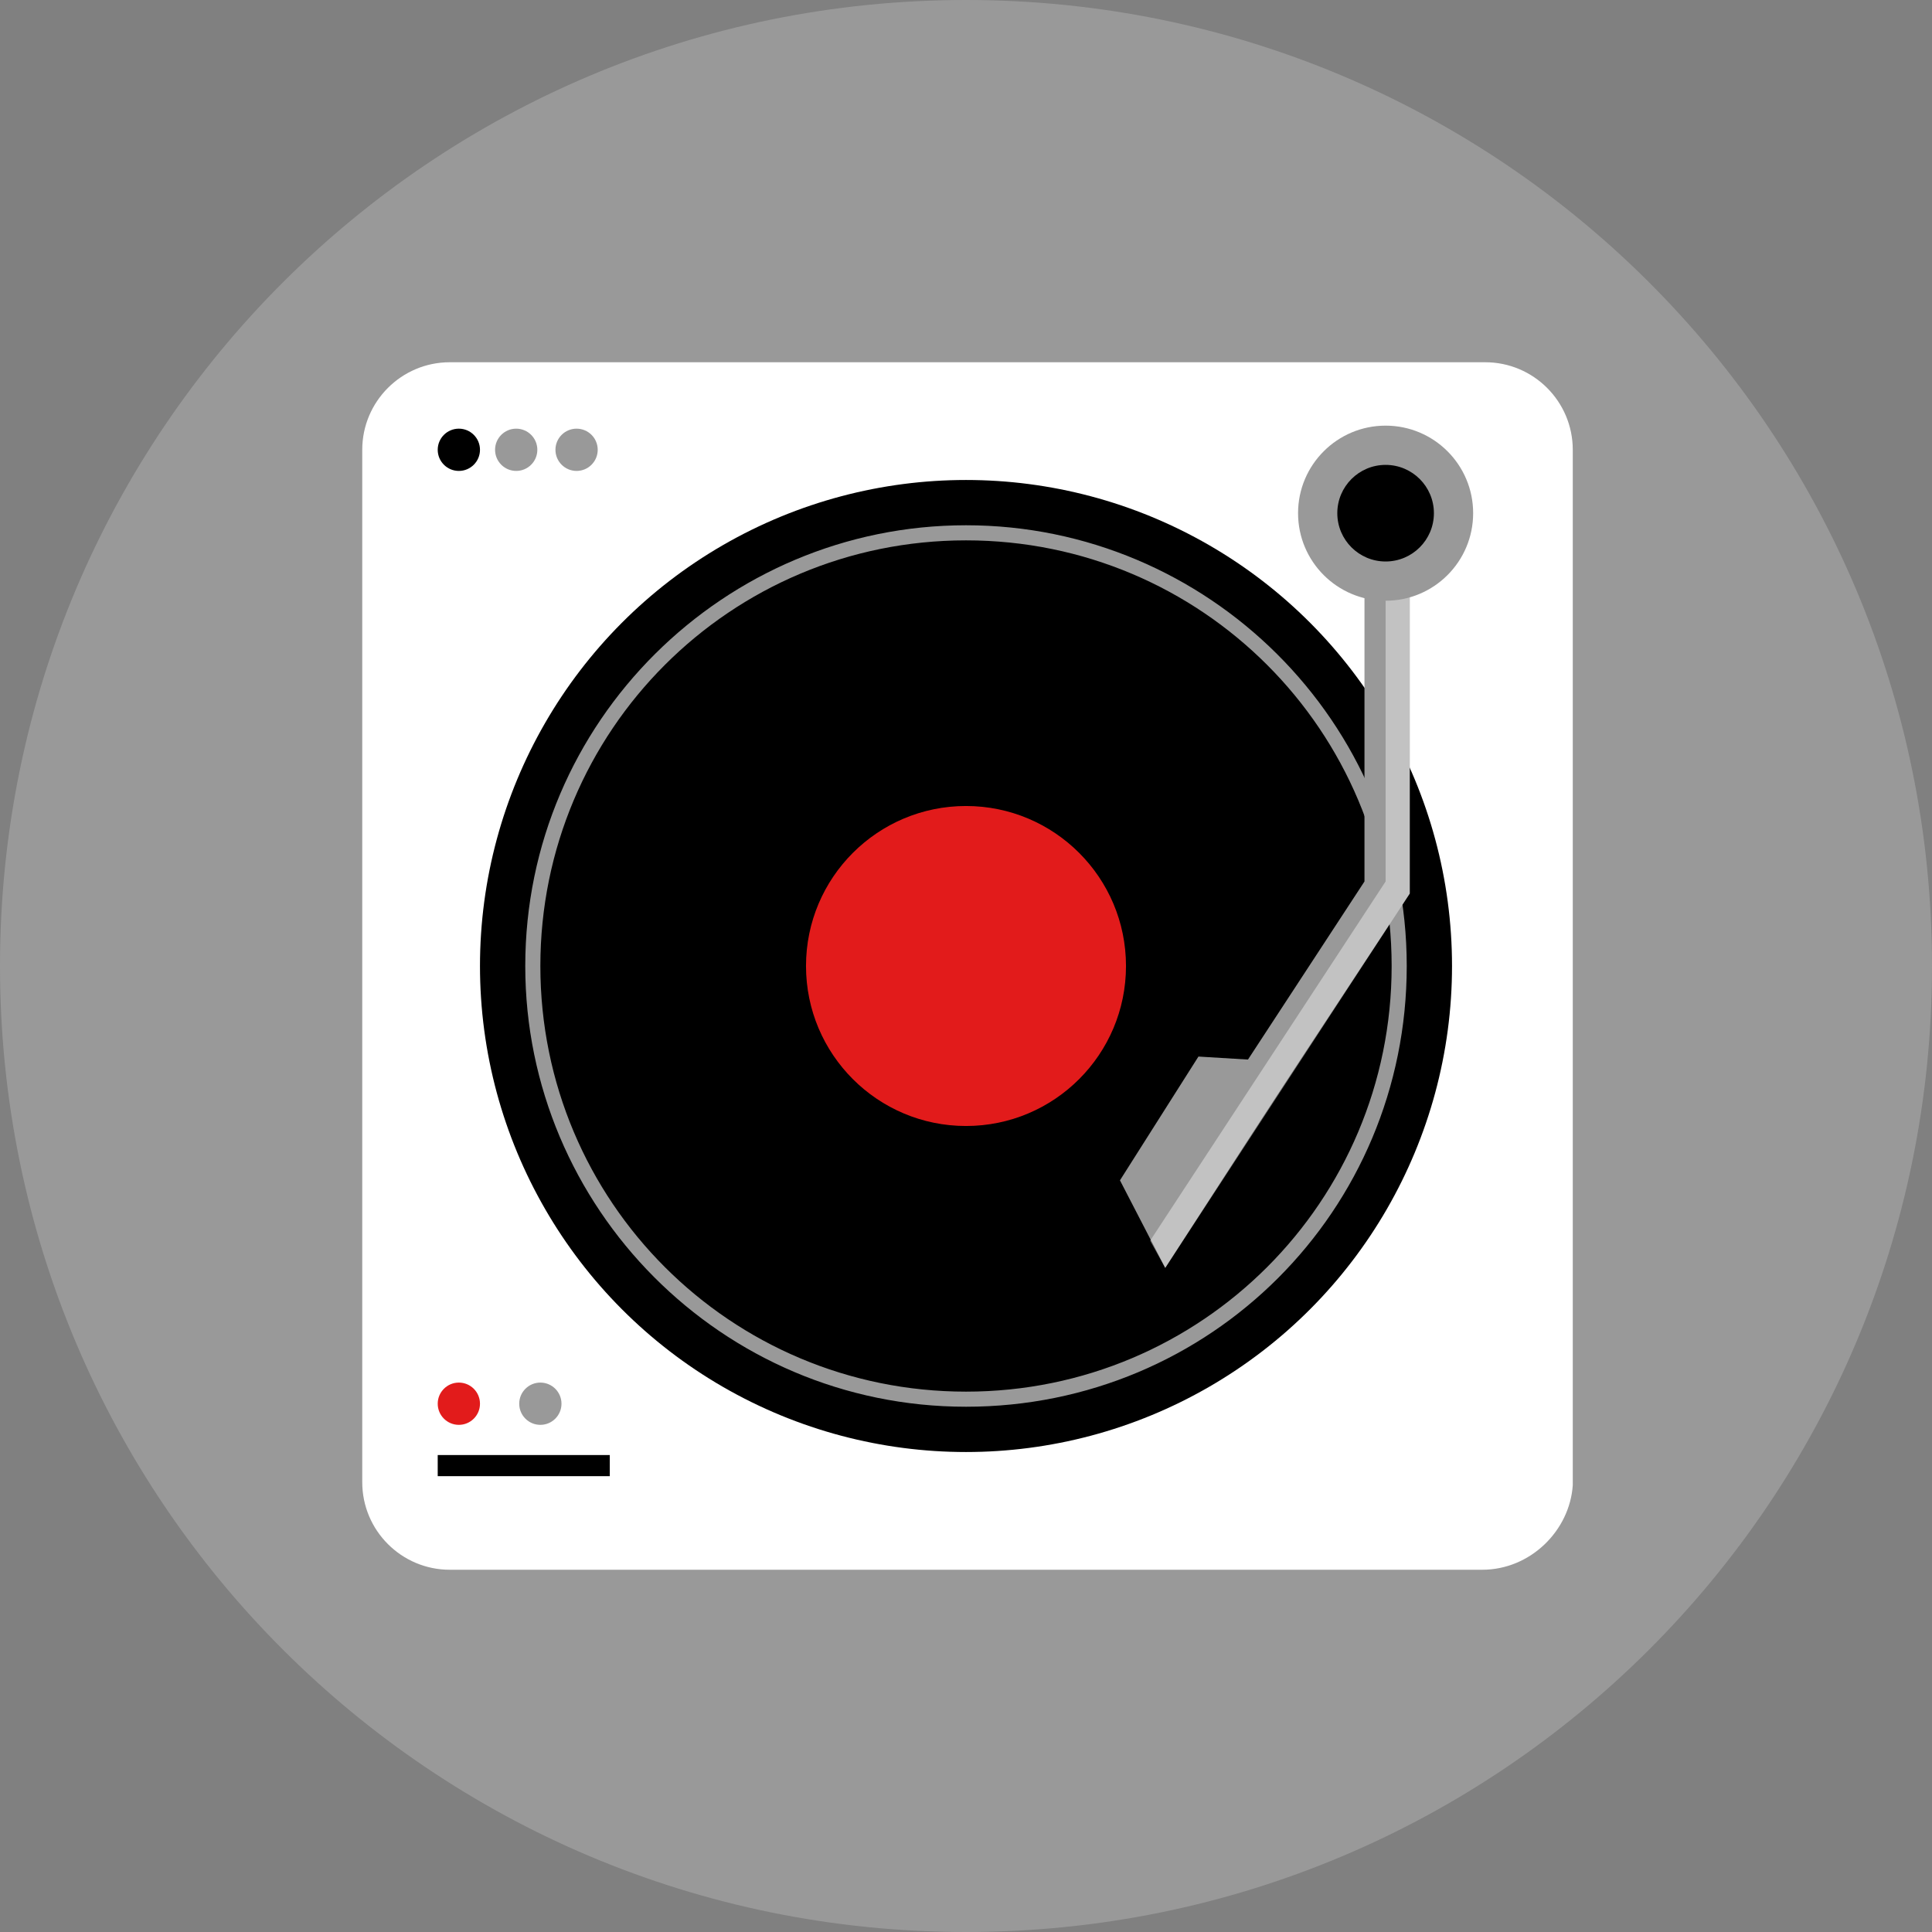 <?xml version="1.0" encoding="iso-8859-1"?>
<!-- Generator: Adobe Illustrator 19.0.0, SVG Export Plug-In . SVG Version: 6.00 Build 0)  -->
<svg xmlns="http://www.w3.org/2000/svg" xmlns:xlink="http://www.w3.org/1999/xlink" version="1.1" id="Layer_1" x="0px" y="0px" viewBox="0 0 512 512" style="enable-background:new 0 0 512 512;" xml:space="preserve">
<rect x="0" y="0" width="512" height="512" fill="#808080" stroke="none"/>
<path style="fill:#999999;" d="M256,0C114.4,0,0,114.4,0,256s114.4,256,256,256s256-114.4,256-256S397.6,0,256,0z"/>
<path style="fill:#FFFFFF;" d="M392.8,416H119.2c-12.8,0-23.2-10.4-23.2-23.2V119.2c0-12.8,10.4-23.2,23.2-23.2h274.4  c12.8,0,23.2,10.4,23.2,23.2v274.4C416,405.6,405.6,416,392.8,416z"/>
<circle style="fill:#303030;" cx="252" cy="256" r="115.2"/>
<circle cx="256" cy="256" r="128.8"/>
<circle cx="256" cy="256" r="115.2"/>
<path style="fill:#999999;" d="M256,372.8c-64.8,0-116.8-52.8-116.8-116.8c0-64.8,52.8-116.8,116.8-116.8s116.8,52,116.8,116.8  S320.8,372.8,256,372.8z M256,143.2c-62.4,0-112.8,50.4-112.8,112.8S193.6,368.8,256,368.8S368.8,318.4,368.8,256  S318.4,143.2,256,143.2z"/>
<circle style="fill:#E21B1B;" cx="256" cy="256" r="42.4"/>
<circle cx="121.6" cy="119.2" r="5.6"/>
<g>
	<circle style="fill:#999999;" cx="136.8" cy="119.2" r="5.6"/>
	<circle style="fill:#999999;" cx="152.8" cy="119.2" r="5.6"/>
</g>
<circle style="fill:#E21B1B;" cx="121.6" cy="372" r="5.6"/>
<circle style="fill:#999999;" cx="143.2" cy="372" r="5.6"/>
<rect x="116" y="385.6" width="45.6" height="5.6"/>
<g>
	<polygon style="fill:#999999;" points="315.2,325.6 305.6,319.2 361.6,233.6 361.6,129.6 373.6,129.6 373.6,236.8  "/>
	<polygon style="fill:#999999;" points="344,281.6 308.8,336 296.8,312.8 317.6,280  "/>
</g>
<g style="opacity:0.4;">
	<polygon style="fill:#FFFFFF;" points="304.8,328.8 308.8,336 373.6,236.8 373.6,129.6 367.2,129.6 367.2,233.6  "/>
</g>
<circle style="fill:#999999;" cx="367.2" cy="136" r="23.2"/>
<circle cx="367.2" cy="136" r="12.8"/>
<g>
</g>
<g>
</g>
<g>
</g>
<g>
</g>
<g>
</g>
<g>
</g>
<g>
</g>
<g>
</g>
<g>
</g>
<g>
</g>
<g>
</g>
<g>
</g>
<g>
</g>
<g>
</g>
<g>
</g>
</svg>
